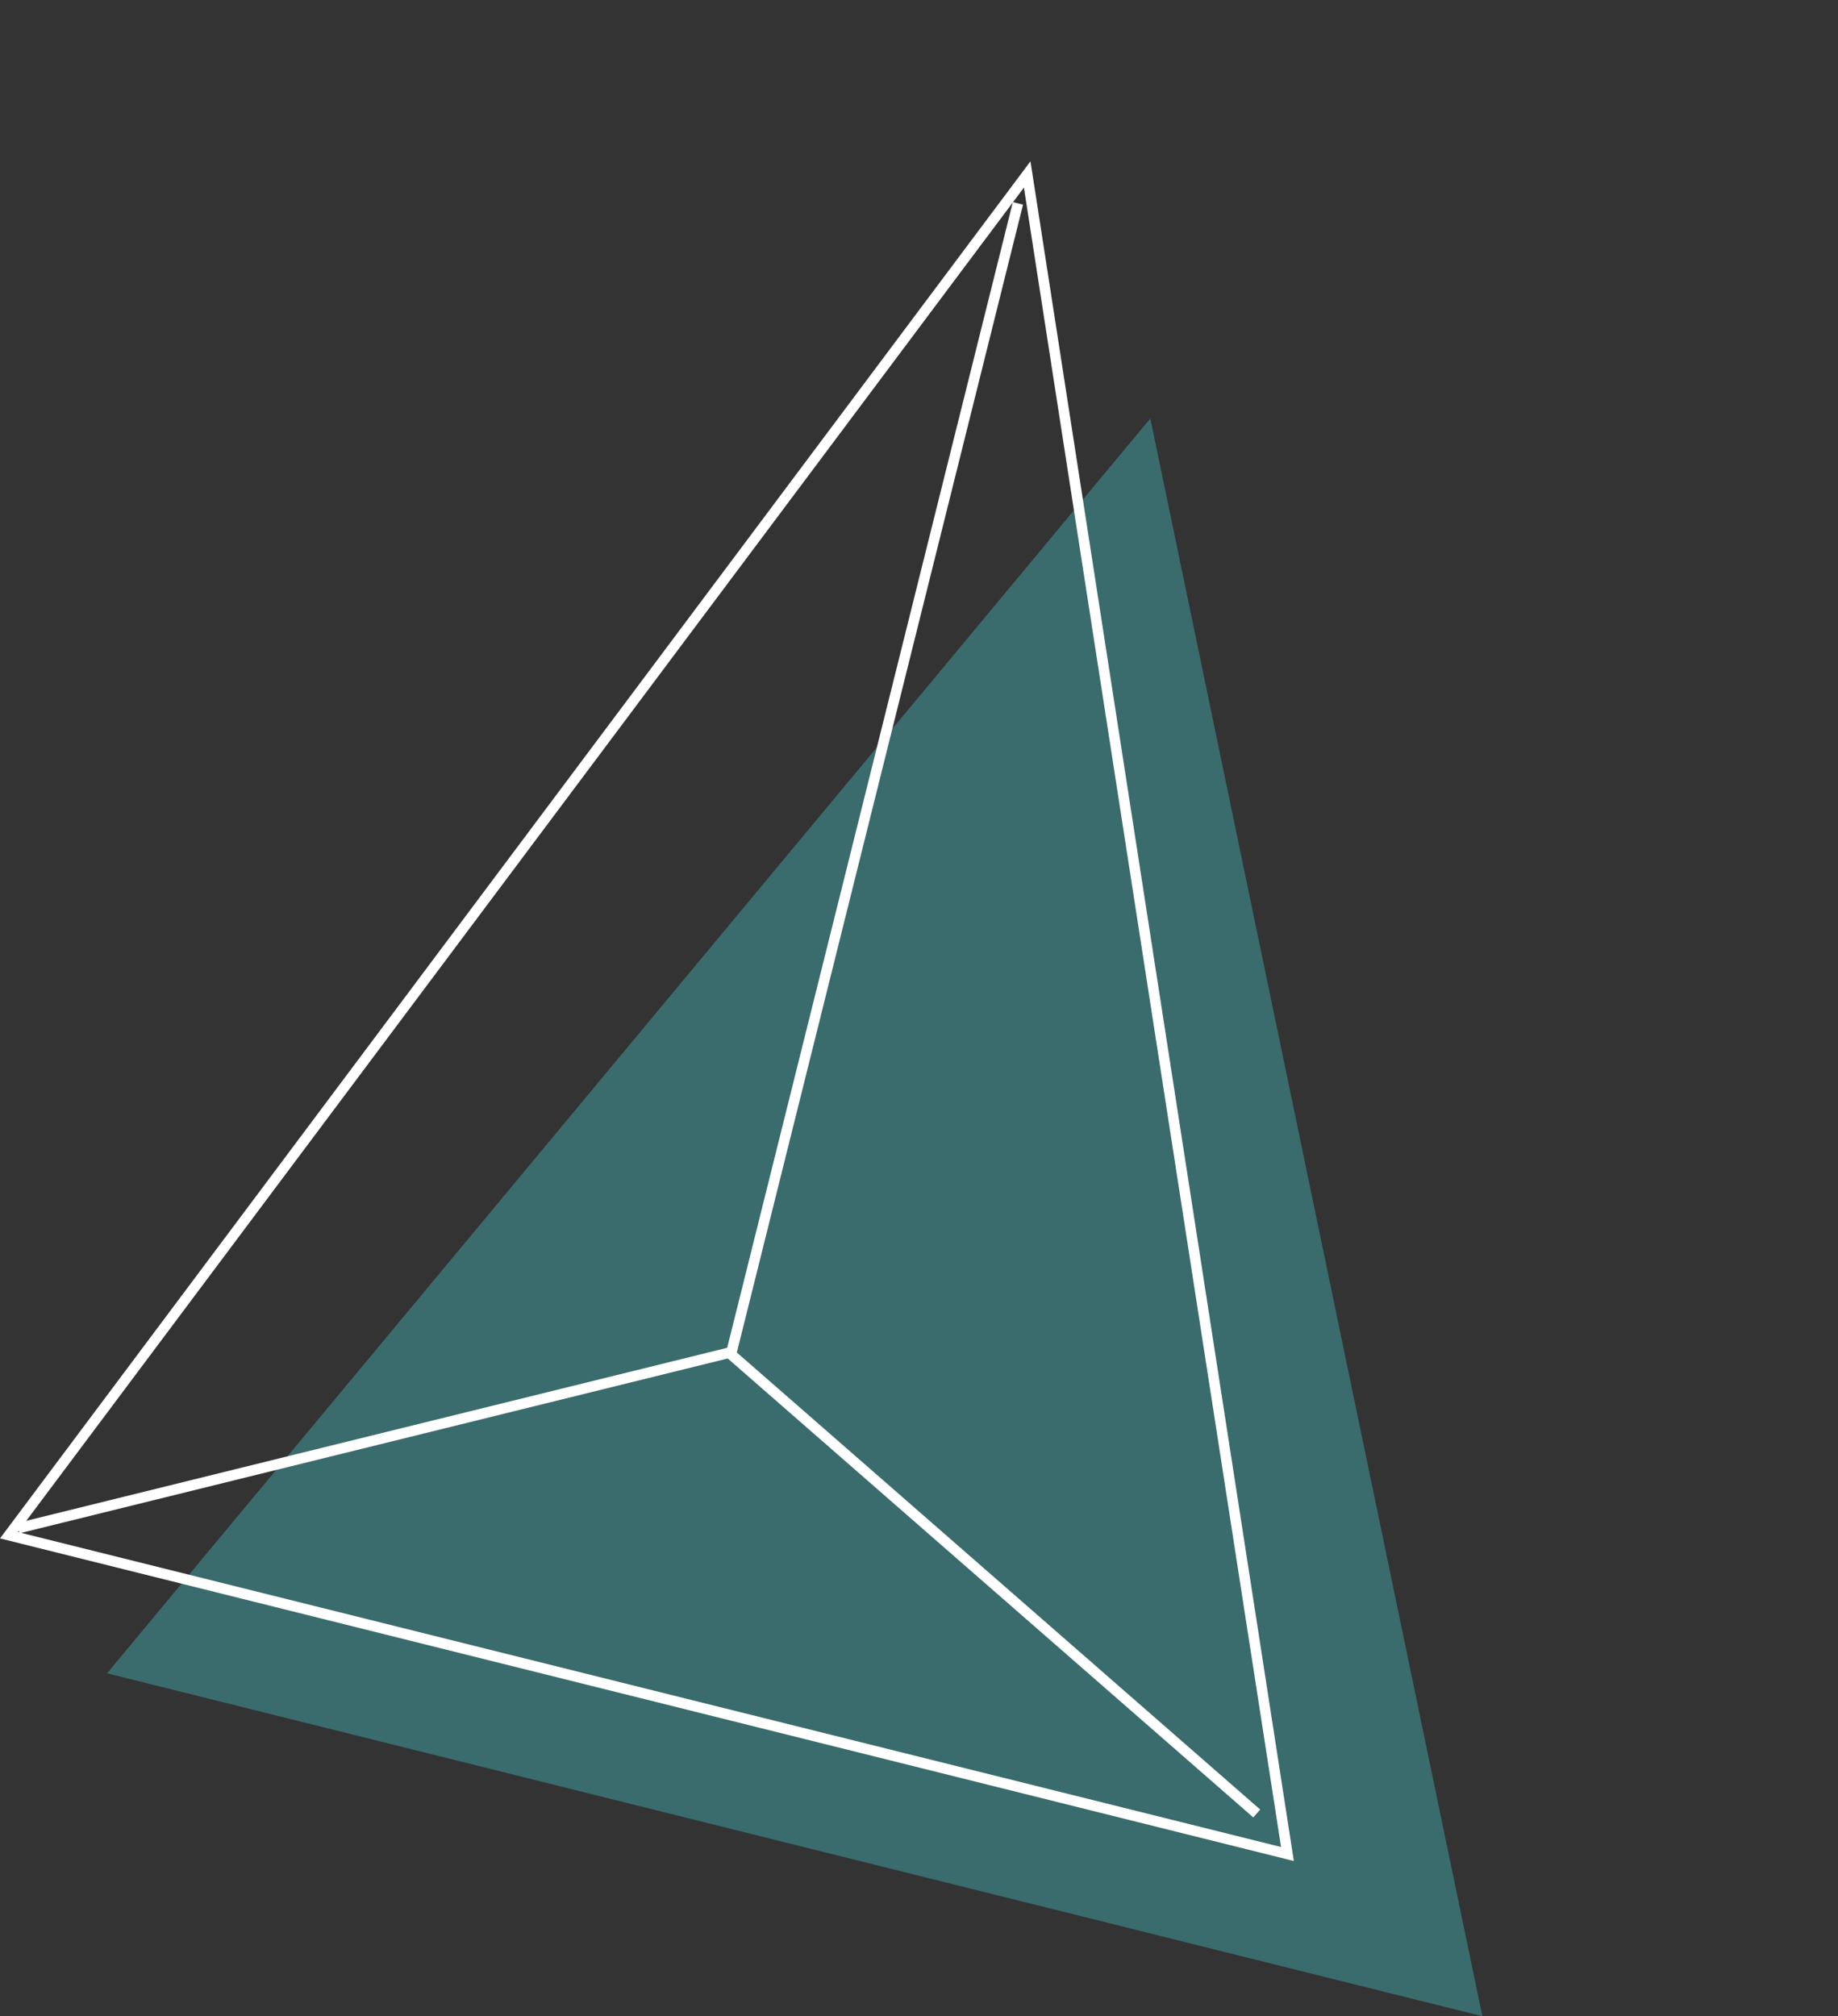 <svg xmlns="http://www.w3.org/2000/svg" width="175.054" height="192.022" viewBox="0 0 175.054 192.022"><rect x="0" y="0" width="175.054" height="192.022" fill="#333333" stroke="none"/><g transform="translate(-132.363 -467.605) rotate(14)"><path d="M67.5,0,135,140H0Z" transform="translate(290 433.857)" fill="#3a6b6d"/><g transform="translate(277 412.97)"><g transform="translate(0 -0.114)" fill="none"><path d="M63.5,0,127,151H0Z" stroke="none"/><path d="M 63.5 2.58 L 1.505 150 L 125.495 150 L 63.5 2.58 M 63.5 0 L 127 151 L 0 151 L 63.5 0 Z" stroke="none" fill="#fff"/></g><path d="M1007.294,414.175V526.929L945.42,559.642" transform="translate(-943.984 -410.111)" fill="none" stroke="#fff" stroke-width="1"/><path d="M963.5,447.186l59.167,30.315" transform="translate(-900.189 -330.151)" fill="none" stroke="#fff" stroke-width="1"/></g></g></svg>